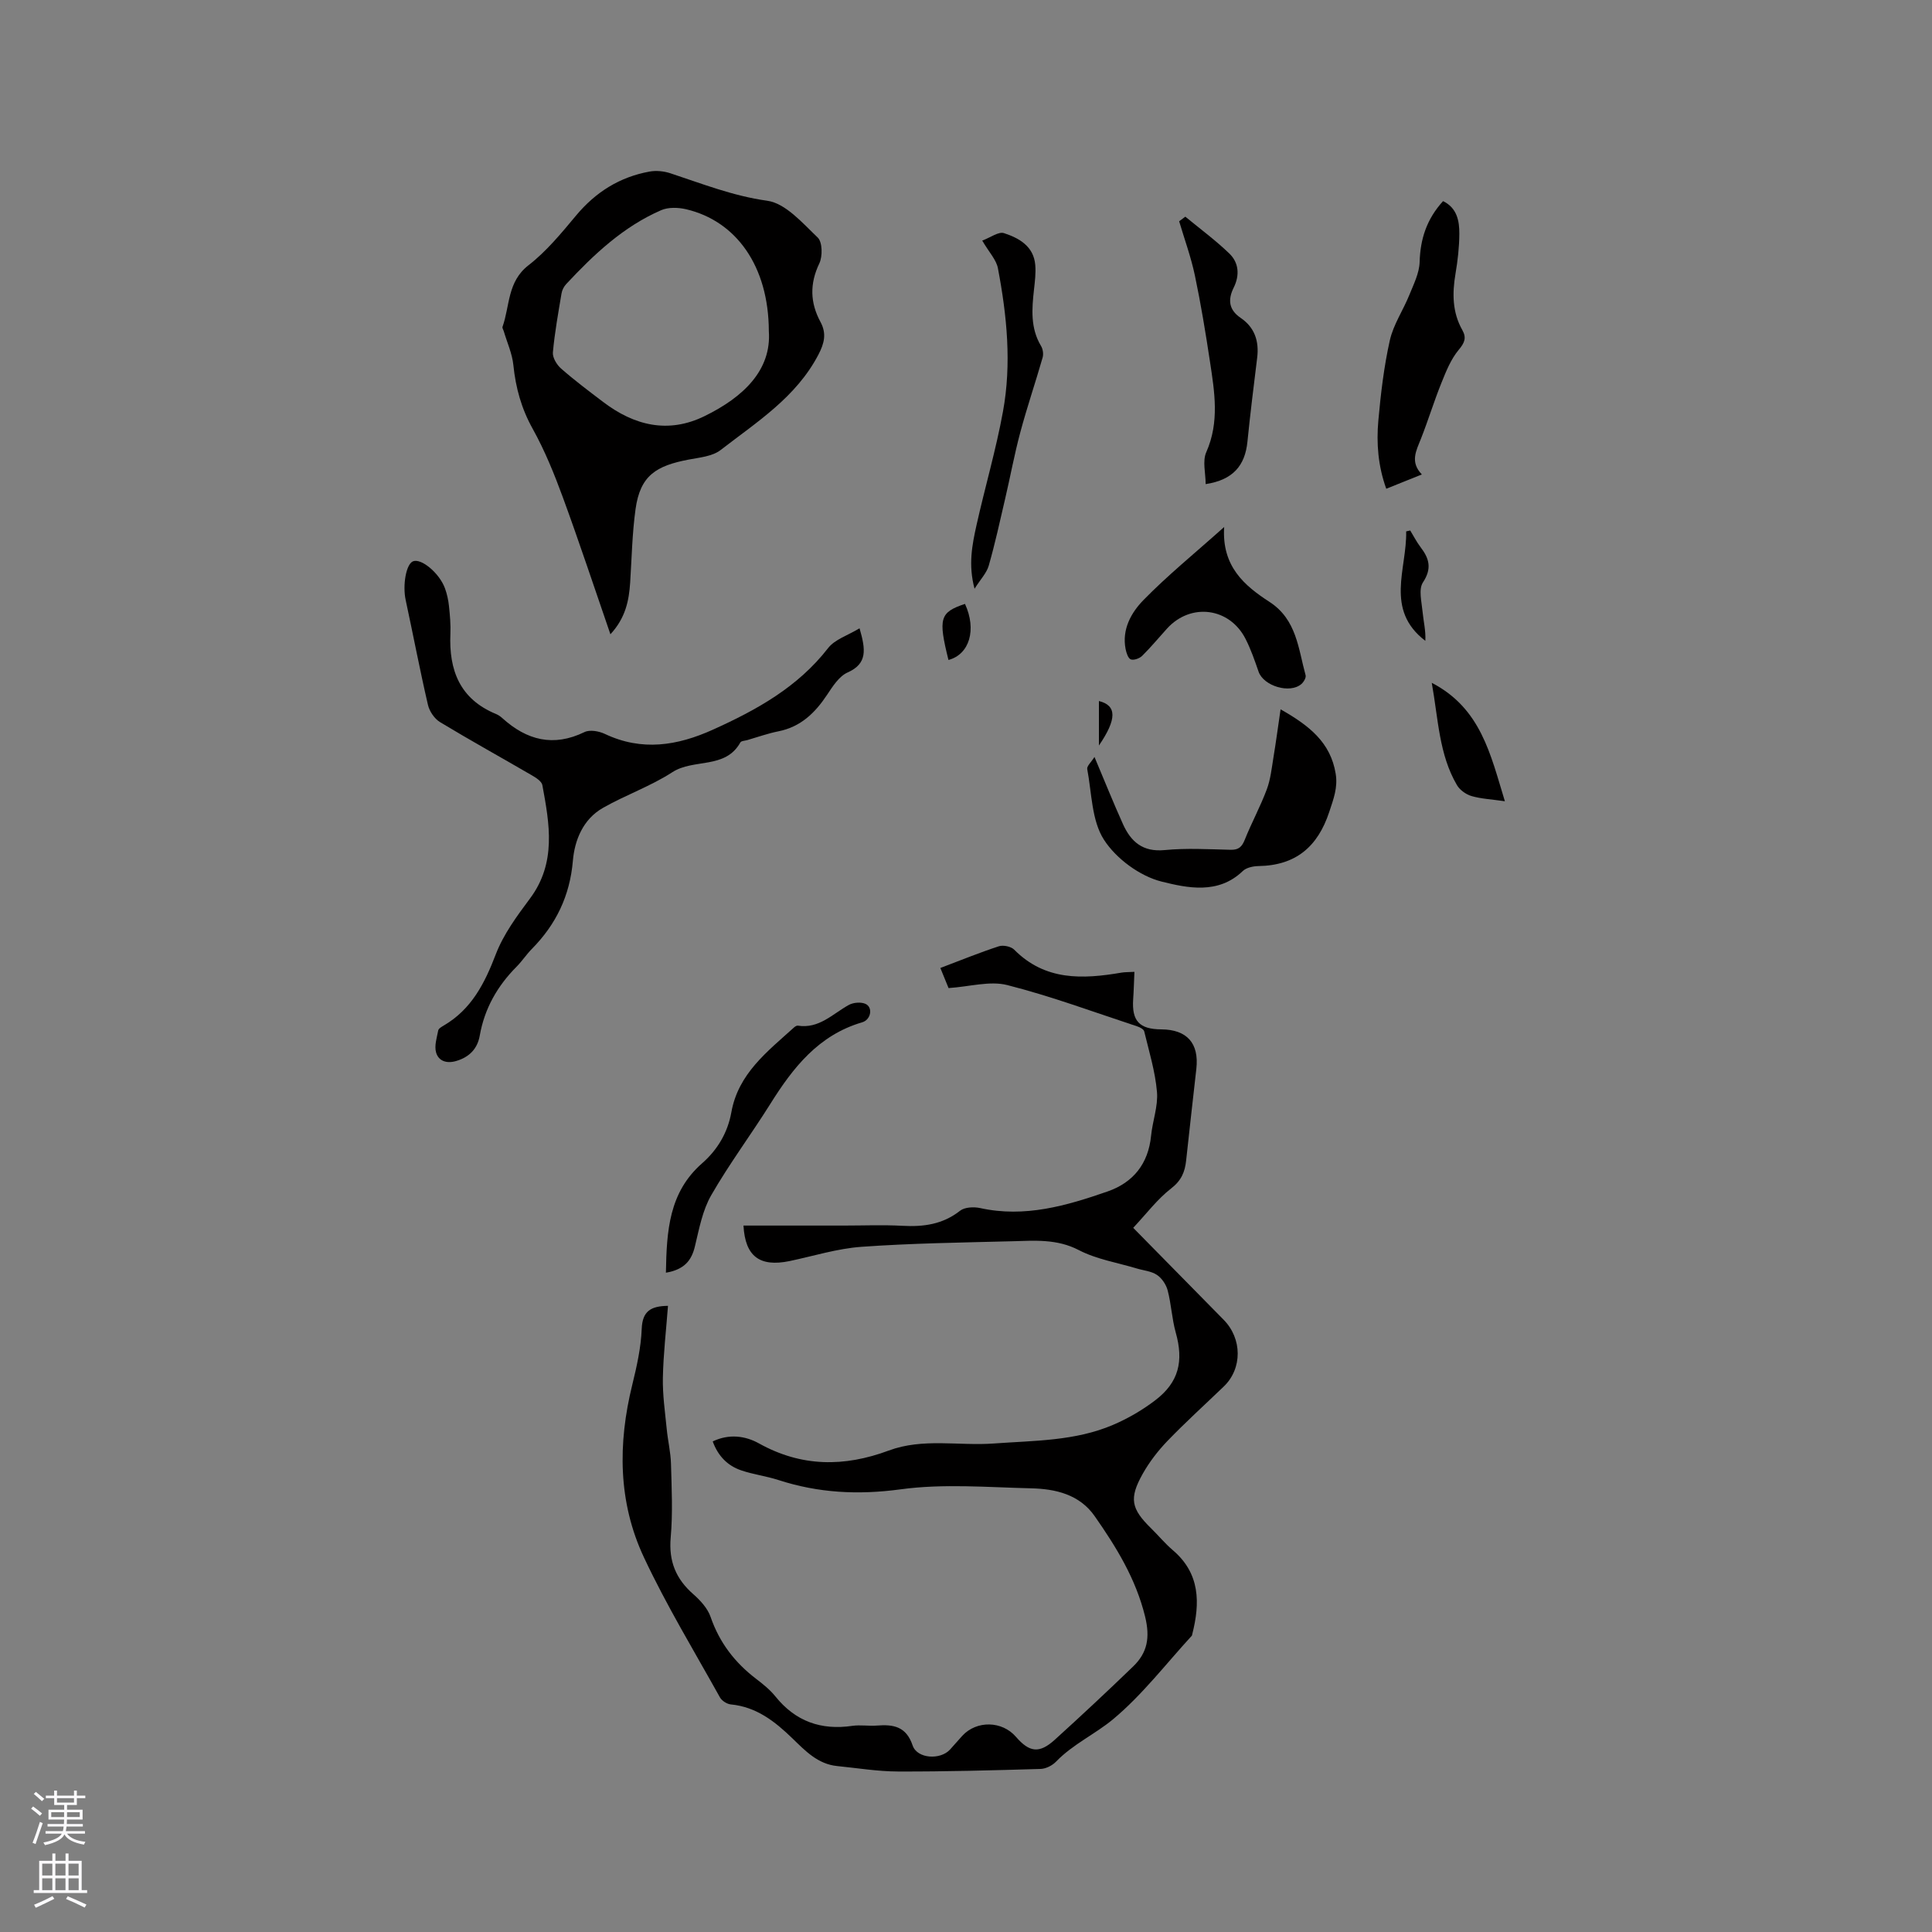 <svg enable-background="new 0 0 400 400" viewBox="0 0 400 400" xmlns="http://www.w3.org/2000/svg"><rect x="0" y="0" width="400" height="400" fill="#808080" stroke="none"/><g fill="#010000"><path d="m153.93 253.74h20.81c4.03 0 8.07-.17 12.09.05 4.36.24 8.33-.28 11.93-3.11.96-.76 2.86-.85 4.18-.56 9.23 2.03 17.85-.48 26.37-3.44 5.32-1.85 8.44-5.74 9.01-11.54.3-3.04 1.47-6.1 1.22-9.06-.36-4.23-1.64-8.38-2.64-12.54-.11-.45-.91-.87-1.48-1.05-8.93-2.94-17.78-6.23-26.87-8.54-3.62-.92-7.8.33-12.16.62-.38-.94-1-2.46-1.7-4.16 4.17-1.58 8.09-3.18 12.1-4.49.91-.3 2.52.03 3.18.69 6.41 6.48 14.19 6.14 22.23 4.76.72-.12 1.47-.09 2.67-.16-.09 1.97-.13 3.83-.26 5.68-.3 4.49 1.28 6.2 5.83 6.23 5.32.04 7.84 2.87 7.25 8.17-.7 6.32-1.44 12.63-2.11 18.95-.25 2.37-.97 4.16-3.09 5.8-2.88 2.23-5.14 5.26-7.87 8.17 6.43 6.53 12.56 12.79 18.72 19.03 3.86 3.91 3.9 10.1.03 13.82-3.9 3.75-7.91 7.38-11.66 11.27-1.96 2.04-3.75 4.36-5.13 6.82-2.86 5.1-2.39 7.22 1.75 11.28 1.51 1.48 2.87 3.14 4.48 4.51 5.68 4.83 5.68 10.92 4.03 17.42-.03.1-.03.23-.09.3-5.35 5.82-10.23 12.22-16.25 17.25-3.71 3.1-8.37 5.2-11.86 8.82-.78.81-2.11 1.48-3.21 1.51-9.83.29-19.67.56-29.5.53-4.21-.01-8.42-.71-12.62-1.13-4-.4-6.61-3.17-9.25-5.73-3.64-3.52-7.46-6.52-12.76-7.03-.8-.08-1.85-.75-2.24-1.45-5.35-9.61-11.08-19.05-15.74-28.99-5.37-11.43-5.42-23.56-2.41-35.76.93-3.79 1.8-7.68 1.95-11.55.14-3.71 1.92-4.72 5.44-4.77-.38 5.01-.96 9.94-1.06 14.89-.07 3.54.45 7.09.8 10.63.23 2.41.82 4.8.88 7.2.14 5.09.39 10.21-.06 15.26-.43 4.89 1.07 8.56 4.68 11.72 1.47 1.29 2.98 2.94 3.59 4.73 1.83 5.31 5.02 9.44 9.42 12.8 1.43 1.09 2.87 2.25 3.99 3.64 4.15 5.16 9.44 7.04 15.92 6.09 1.66-.24 3.4.07 5.08-.06 3.42-.27 6.08.16 7.41 4.12.93 2.76 5.74 3.05 7.75.84.86-.94 1.68-1.91 2.54-2.85 2.97-3.21 8.24-3.1 11.1.22 2.8 3.24 4.85 3.5 8.04.61 5.49-4.98 10.92-10.05 16.25-15.2 2.93-2.84 3.51-5.95 2.45-10.31-1.93-7.86-5.97-14.39-10.44-20.79-3.14-4.5-8.12-5.65-13.18-5.76-9.01-.21-18.15-1-27 .21-8.8 1.19-17.03.76-25.34-1.94-2.51-.81-5.18-1.14-7.67-1.99-2.82-.96-4.79-2.97-5.89-5.99 3.38-1.62 6.75-1.16 9.57.41 8.8 4.9 17.65 4.91 26.88 1.48 7.05-2.63 14.5-.93 21.75-1.46 8.34-.61 16.81-.49 24.67-3.85 3.08-1.31 6.06-3.05 8.73-5.08 4.91-3.73 5.94-8.1 4.26-14.06-.79-2.83-.92-5.84-1.66-8.68-.31-1.21-1.2-2.55-2.22-3.23-1.17-.79-2.78-.91-4.2-1.34-4.01-1.21-8.3-1.89-11.96-3.79-4.59-2.39-9.22-1.96-13.93-1.84-10.38.27-20.77.41-31.11 1.15-5.01.36-9.95 1.92-14.91 2.96-6.11 1.24-9.15-.94-9.5-7.36z"/><path d="m126.38 131.32c-3.38-9.79-6.46-19.11-9.84-28.33-1.78-4.85-3.74-9.69-6.24-14.19-2.34-4.19-3.53-8.49-4.01-13.19-.24-2.4-1.31-4.72-2-7.07-.09-.29-.33-.64-.25-.87 1.54-4.34.97-9.34 5.39-12.76 3.72-2.88 6.81-6.66 9.86-10.31 4.05-4.85 9.03-7.96 15.2-9.08 1.37-.25 2.95-.09 4.29.35 6.6 2.17 12.98 4.71 20.06 5.69 3.81.53 7.31 4.62 10.46 7.62.98.94 1.03 3.89.33 5.36-2.02 4.22-1.91 8.14.25 12.13 1.28 2.38.8 4.39-.44 6.76-4.61 8.83-12.77 13.95-20.24 19.74-1.7 1.32-4.35 1.55-6.61 1.98-6.73 1.28-10.05 3.29-11.01 10.28-.69 5.01-.79 10.11-1.11 15.17-.25 3.76-.95 7.32-4.09 10.72zm32.8-62.76c-.04-13.48-6.77-22.81-17.13-25.24-1.64-.38-3.68-.45-5.17.2-7.83 3.4-13.92 9.15-19.65 15.29-.48.51-.86 1.25-.97 1.93-.68 4.06-1.42 8.13-1.79 12.22-.1 1.07.8 2.56 1.69 3.34 2.78 2.44 5.75 4.67 8.7 6.91 6.46 4.91 13.49 6.64 21.04 2.93 7.98-3.91 13.85-9.48 13.28-17.58z"/><path d="m177.96 130.08c1.28 4.43 1.66 7.31-2.48 9.15-1.75.78-3.07 2.86-4.22 4.59-2.49 3.76-5.47 6.67-10.09 7.59-2.17.43-4.28 1.19-6.42 1.81-.51.15-1.29.16-1.47.5-3.12 5.59-9.66 3.29-14.07 6.15-4.5 2.92-9.71 4.73-14.39 7.4-4.08 2.33-5.84 6.62-6.21 10.93-.62 7.27-3.49 13.2-8.52 18.29-1.11 1.13-1.99 2.49-3.11 3.62-3.99 4.01-6.66 8.67-7.65 14.29-.48 2.75-2.18 4.48-4.89 5.27-1.93.57-3.63.04-4.15-1.76-.4-1.38.15-3.06.44-4.57.08-.41.72-.76 1.17-1.03 5.72-3.36 8.44-8.7 10.74-14.71 1.59-4.16 4.38-7.94 7.08-11.56 5.52-7.4 4.06-15.43 2.57-23.49-.15-.8-1.34-1.55-2.21-2.05-6.32-3.68-12.72-7.21-18.97-10.99-1.16-.7-2.2-2.24-2.51-3.58-1.67-7.2-3.05-14.47-4.61-21.7-.66-3.08.08-7.45 1.53-8.02 1.7-.67 5.46 2.44 6.61 5.61.43 1.18.7 2.45.83 3.7.2 1.89.37 3.82.29 5.71-.33 7.53 1.96 13.51 9.43 16.59.48.2.94.51 1.33.87 5.06 4.57 10.56 6.01 17 2.88 1.1-.54 3-.2 4.22.38 7.66 3.63 15 2.45 22.37-.88 9.06-4.09 17.57-8.8 23.85-16.89 1.39-1.8 4.06-2.61 6.51-4.1z"/><path d="m226.6 156.72c2.11 5 3.91 9.5 5.9 13.91 1.64 3.64 4.1 5.81 8.62 5.37 4.51-.44 9.1-.17 13.65-.06 1.67.04 2.35-.59 2.95-2.09 1.4-3.51 3.23-6.86 4.55-10.4.79-2.1 1.02-4.43 1.39-6.67.52-3.15.94-6.31 1.47-9.92 5.97 3.38 10.36 6.87 11.41 13.34.47 2.88-.46 5.24-1.33 7.89-2.39 7.25-6.96 11.1-14.66 11.22-1.11.02-2.52.32-3.26 1.04-5.08 4.89-11.49 3.49-16.8 2.17-4.5-1.13-9.39-4.73-11.92-8.65-2.57-3.98-2.53-9.68-3.47-14.65-.11-.6.79-1.38 1.5-2.5z"/><path d="m294.38 98.23c-2.57 1.03-4.79 1.92-7.37 2.96-1.7-4.71-2.06-9.42-1.64-14.1.5-5.58 1.16-11.18 2.38-16.63.74-3.28 2.77-6.24 4.05-9.42.89-2.2 2.05-4.5 2.12-6.78.13-4.79 1.47-8.91 4.85-12.62 2.87 1.39 3.39 4.06 3.37 6.79-.02 2.74-.33 5.51-.79 8.21-.69 4.07-.68 8 1.41 11.7.89 1.58.49 2.62-.75 4.09-1.61 1.93-2.61 4.43-3.57 6.82-1.54 3.81-2.74 7.76-4.25 11.59-.96 2.45-2.32 4.78.19 7.39z"/><path d="m253.45 109.11c-.52 8.16 4.19 12.14 9.39 15.51 5.63 3.65 5.95 9.67 7.47 15.18.14.5-.39 1.4-.87 1.82-2.39 2.07-7.85.41-8.87-2.57-.79-2.29-1.59-4.61-2.69-6.77-3.32-6.52-11.35-7.54-16.26-2.14-1.71 1.88-3.33 3.85-5.14 5.64-.55.54-1.73.97-2.36.74-.56-.21-.92-1.36-1.08-2.16-.79-4.06 1.17-7.52 3.66-10.08 4.99-5.12 10.58-9.65 16.75-15.17z"/><path d="m245.41 44.86c3.05 2.52 6.26 4.88 9.1 7.62 1.99 1.91 2.18 4.51.92 7.06-1.25 2.51-1.03 4.6 1.44 6.28 2.92 1.99 3.84 4.85 3.41 8.28-.71 5.77-1.43 11.55-2.01 17.33-.49 4.95-2.98 7.94-8.65 8.8 0-2.23-.7-4.76.13-6.62 2.76-6.24 1.71-12.48.76-18.75-.9-5.96-1.88-11.92-3.12-17.82-.8-3.8-2.15-7.49-3.26-11.23.43-.32.86-.64 1.28-.95z"/><path d="m203.36 49.81c1.73-.64 3.39-1.91 4.51-1.54 3.13 1.03 6.14 2.71 6.47 6.59.14 1.67-.07 3.39-.26 5.07-.45 4.03-.77 8 1.46 11.71.39.64.53 1.68.32 2.4-1.48 5.16-3.22 10.25-4.61 15.44-1.23 4.57-2.08 9.24-3.16 13.85-1.07 4.61-2.08 9.23-3.38 13.78-.44 1.53-1.7 2.82-2.94 4.78-1.33-4.94-.5-9.09.41-13.18 1.75-7.84 4.03-15.58 5.47-23.48 1.82-9.9.83-19.86-1.04-29.68-.32-1.75-1.81-3.28-3.25-5.74z"/><path d="m137.87 263.5c.15-8.66.62-16.63 7.49-22.65 3.19-2.79 5.31-6.36 6.06-10.57 1.43-8 7.44-12.55 12.93-17.52.22-.2.58-.45.83-.41 4.41.69 7.2-2.44 10.56-4.29.95-.52 2.55-.65 3.49-.2 1.54.74 1.09 3.27-.73 3.8-9.02 2.64-14.3 9.36-19 16.87-3.99 6.37-8.51 12.42-12.25 18.93-1.79 3.11-2.49 6.91-3.35 10.48-.7 3.05-2.23 4.91-6.03 5.56z"/><path d="m311.57 165.89c-2.82-.41-4.94-.5-6.92-1.08-1.14-.34-2.42-1.25-3.01-2.27-3.72-6.36-3.85-13.61-5.21-21.17 10.19 5.29 12.16 14.82 15.14 24.52z"/><path d="m291.97 109.83c.71 1.15 1.32 2.38 2.14 3.45 1.81 2.36 2.39 4.43.49 7.31-.93 1.42-.27 3.98-.08 6s.7 4.01.58 6.09c-8.46-6.47-3.78-14.93-3.97-22.66.28-.07.56-.13.84-.19z"/><path d="m199.79 125.03c2.45 5.33.94 10.45-3.42 11.61-2.15-8.65-1.8-9.86 3.42-11.61z"/><path d="m227.52 154.35c0-3.37 0-6.27 0-9.21 3.71.92 3.75 3.72 0 9.21z"/></g><path d="m6.44 374.46.42-.45c.65.47 1.27.95 1.85 1.44l-.45.49c-.65-.56-1.25-1.06-1.82-1.48m.93 7.33-.63-.26c.55-1.36 1.05-2.8 1.52-4.33.19.1.38.19.59.27-.46 1.29-.95 2.73-1.48 4.32m-.38-10.38.44-.42c.43.34 1.01.82 1.74 1.44l-.49.49c-.53-.51-1.09-1.01-1.69-1.51m2.5.35h1.72v-1.04h.59v1.04h3.52v-1.04h.59v1.04h1.75v.53h-1.75v1.42h-2.03v.97h3.22v2.03h-3.24c0 .35-.01.66-.03.93h3.32v.53h-3.37c-.03.27-.08.58-.15.94h3.96v.53h-3.71c.67.92 1.93 1.48 3.79 1.68-.13.24-.23.44-.29.59-2.13-.38-3.48-1.08-4.04-2.12-.43.97-1.77 1.72-4.03 2.23-.09-.19-.2-.37-.33-.55 2.1-.42 3.37-1.03 3.81-1.83h-3.36v-.53h3.58c.08-.29.13-.61.16-.94h-3.33v-.53h3.39c.02-.27.04-.58.04-.93h-3.23v-2.03h3.25v-.97h-2.07v-1.42h-1.73zm1.12 3.44v1h2.65c.01-.3.02-.44.01-.4v-.25-.35zm1.19-2h3.52v-.91h-3.52zm4.71 2h-2.63v.59c0 .15-.01.28-.01.4h2.64z" fill="#fbfafc"/><path d="m13.56 383.74h.63v1.52h2.72v6.07h1.13v.6h-11.06v-.6h1.13v-6.07h2.73v-1.52h.63v1.52h2.1v-1.52zm-2.69 8.83.38.56c-1.24.63-2.53 1.25-3.85 1.85-.1-.21-.21-.42-.34-.63 1.36-.55 2.63-1.15 3.81-1.78m-2.13-4.27h2.1v-2.45h-2.1zm0 3.04h2.1v-2.46h-2.1zm2.72-3.04h2.1v-2.45h-2.1zm0 3.04h2.1v-2.46h-2.1zm6.07 3.6c-1.41-.71-2.7-1.3-3.86-1.78l.35-.56c1.45.62 2.75 1.19 3.88 1.72zm-1.25-9.09h-2.1v2.45h2.1zm-2.09 5.49h2.1v-2.46h-2.1z" fill="#fbfafc"/></svg>